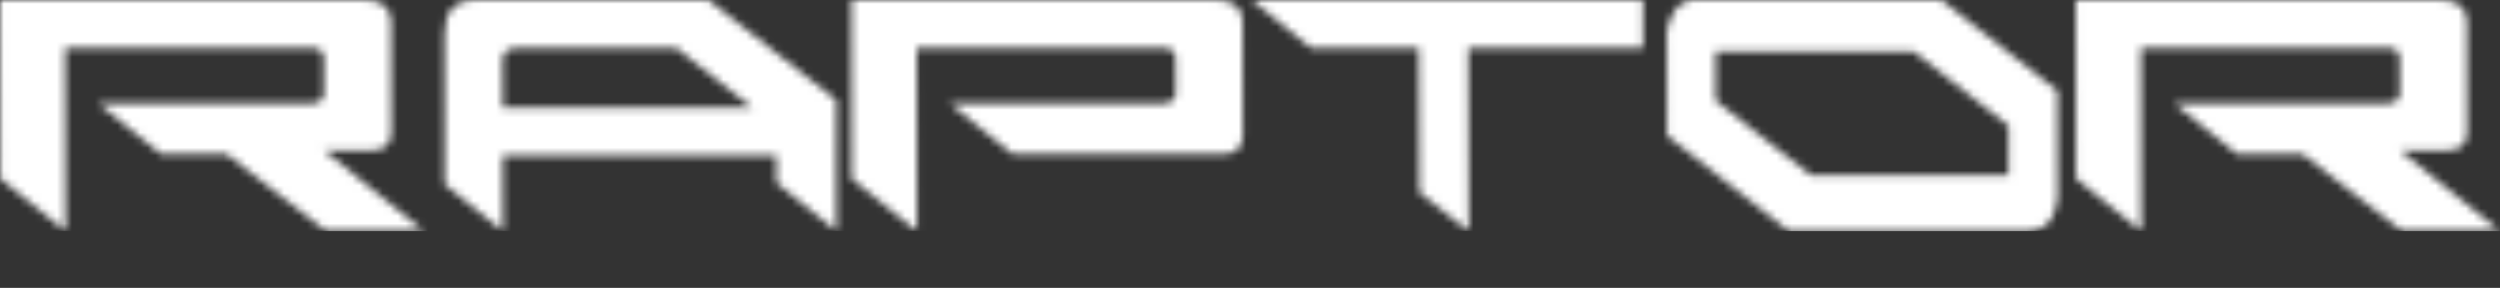 <svg width="330" height="38" viewBox="0 0 330 38" fill="none" xmlns="http://www.w3.org/2000/svg">
<rect x="0" y="0" width="330" height="38" fill="#333333" stroke="none"/>
<mask id="mask0_147_474" style="mask-type:luminance" maskUnits="userSpaceOnUse" x="0" y="0" width="330" height="31">
<path d="M0 0L0.039 23.578L8.652 30.507L8.601 6.325H41.306C42.245 6.389 42.733 6.827 42.759 7.662V12.367C42.759 13.139 42.232 13.576 41.191 13.666H12.972L21.277 20.351H29.916L43.042 30.494H55.975L42.785 19.875H48.956C50.794 19.875 51.681 19.053 51.642 17.407L51.604 2.661C51.501 0.887 50.305 0 48.043 0H0ZM66.337 7.945C66.337 6.878 66.954 6.351 68.24 6.351H89.298L99.261 14.167H66.35L66.337 7.945ZM62.956 0C60.025 0 58.688 1.453 58.688 4.448L58.7 24.336L66.375 30.507L66.362 20.505L102.488 20.544L102.501 24.131L110.394 30.482L110.381 20.48L110.394 13.203L93.54 0H62.956ZM112.4 0L112.425 23.591L121.039 30.52L121.013 6.325H153.719C154.657 6.389 155.146 6.827 155.172 7.662L155.184 12.367C155.184 13.139 154.657 13.576 153.603 13.666H125.371L133.676 20.351H161.355C163.181 20.351 164.042 19.528 164.042 17.883L164.017 2.661C163.901 0.887 162.705 0 160.443 0H112.4ZM165.251 0L173.041 6.325H187.286L187.363 25.403L193.881 30.52L193.817 6.325H216.88V0H165.251ZM226.471 13.28L226.458 6.788H252.607L265.129 16.597L265.116 23.102H239.005L226.471 13.28ZM223.385 0C220.647 0.347 220.197 3.407 220.03 4.191L220.043 10.632L220.056 17.908L236.139 30.507H244.778H267.764C271.261 30.314 271.415 27.177 271.608 26.046L271.595 19.271L271.582 11.969L256.284 0H223.385ZM274.012 0L274.038 23.578L282.651 30.507L282.613 6.312H315.318C316.257 6.377 316.745 6.814 316.771 7.649L316.784 12.355C316.784 13.126 316.27 13.563 315.216 13.653H286.997L295.302 20.338H303.941L317.067 30.482H330L316.81 19.863H322.981C324.819 19.863 325.706 19.04 325.668 17.394L325.642 2.648C325.513 0.887 324.331 0 322.055 0H274.012Z" fill="white"/>
</mask>
<g mask="url(#mask0_147_474)">
<path d="M329.987 0H0V30.507H329.987V0Z" fill="white"/>
</g>
</svg>
